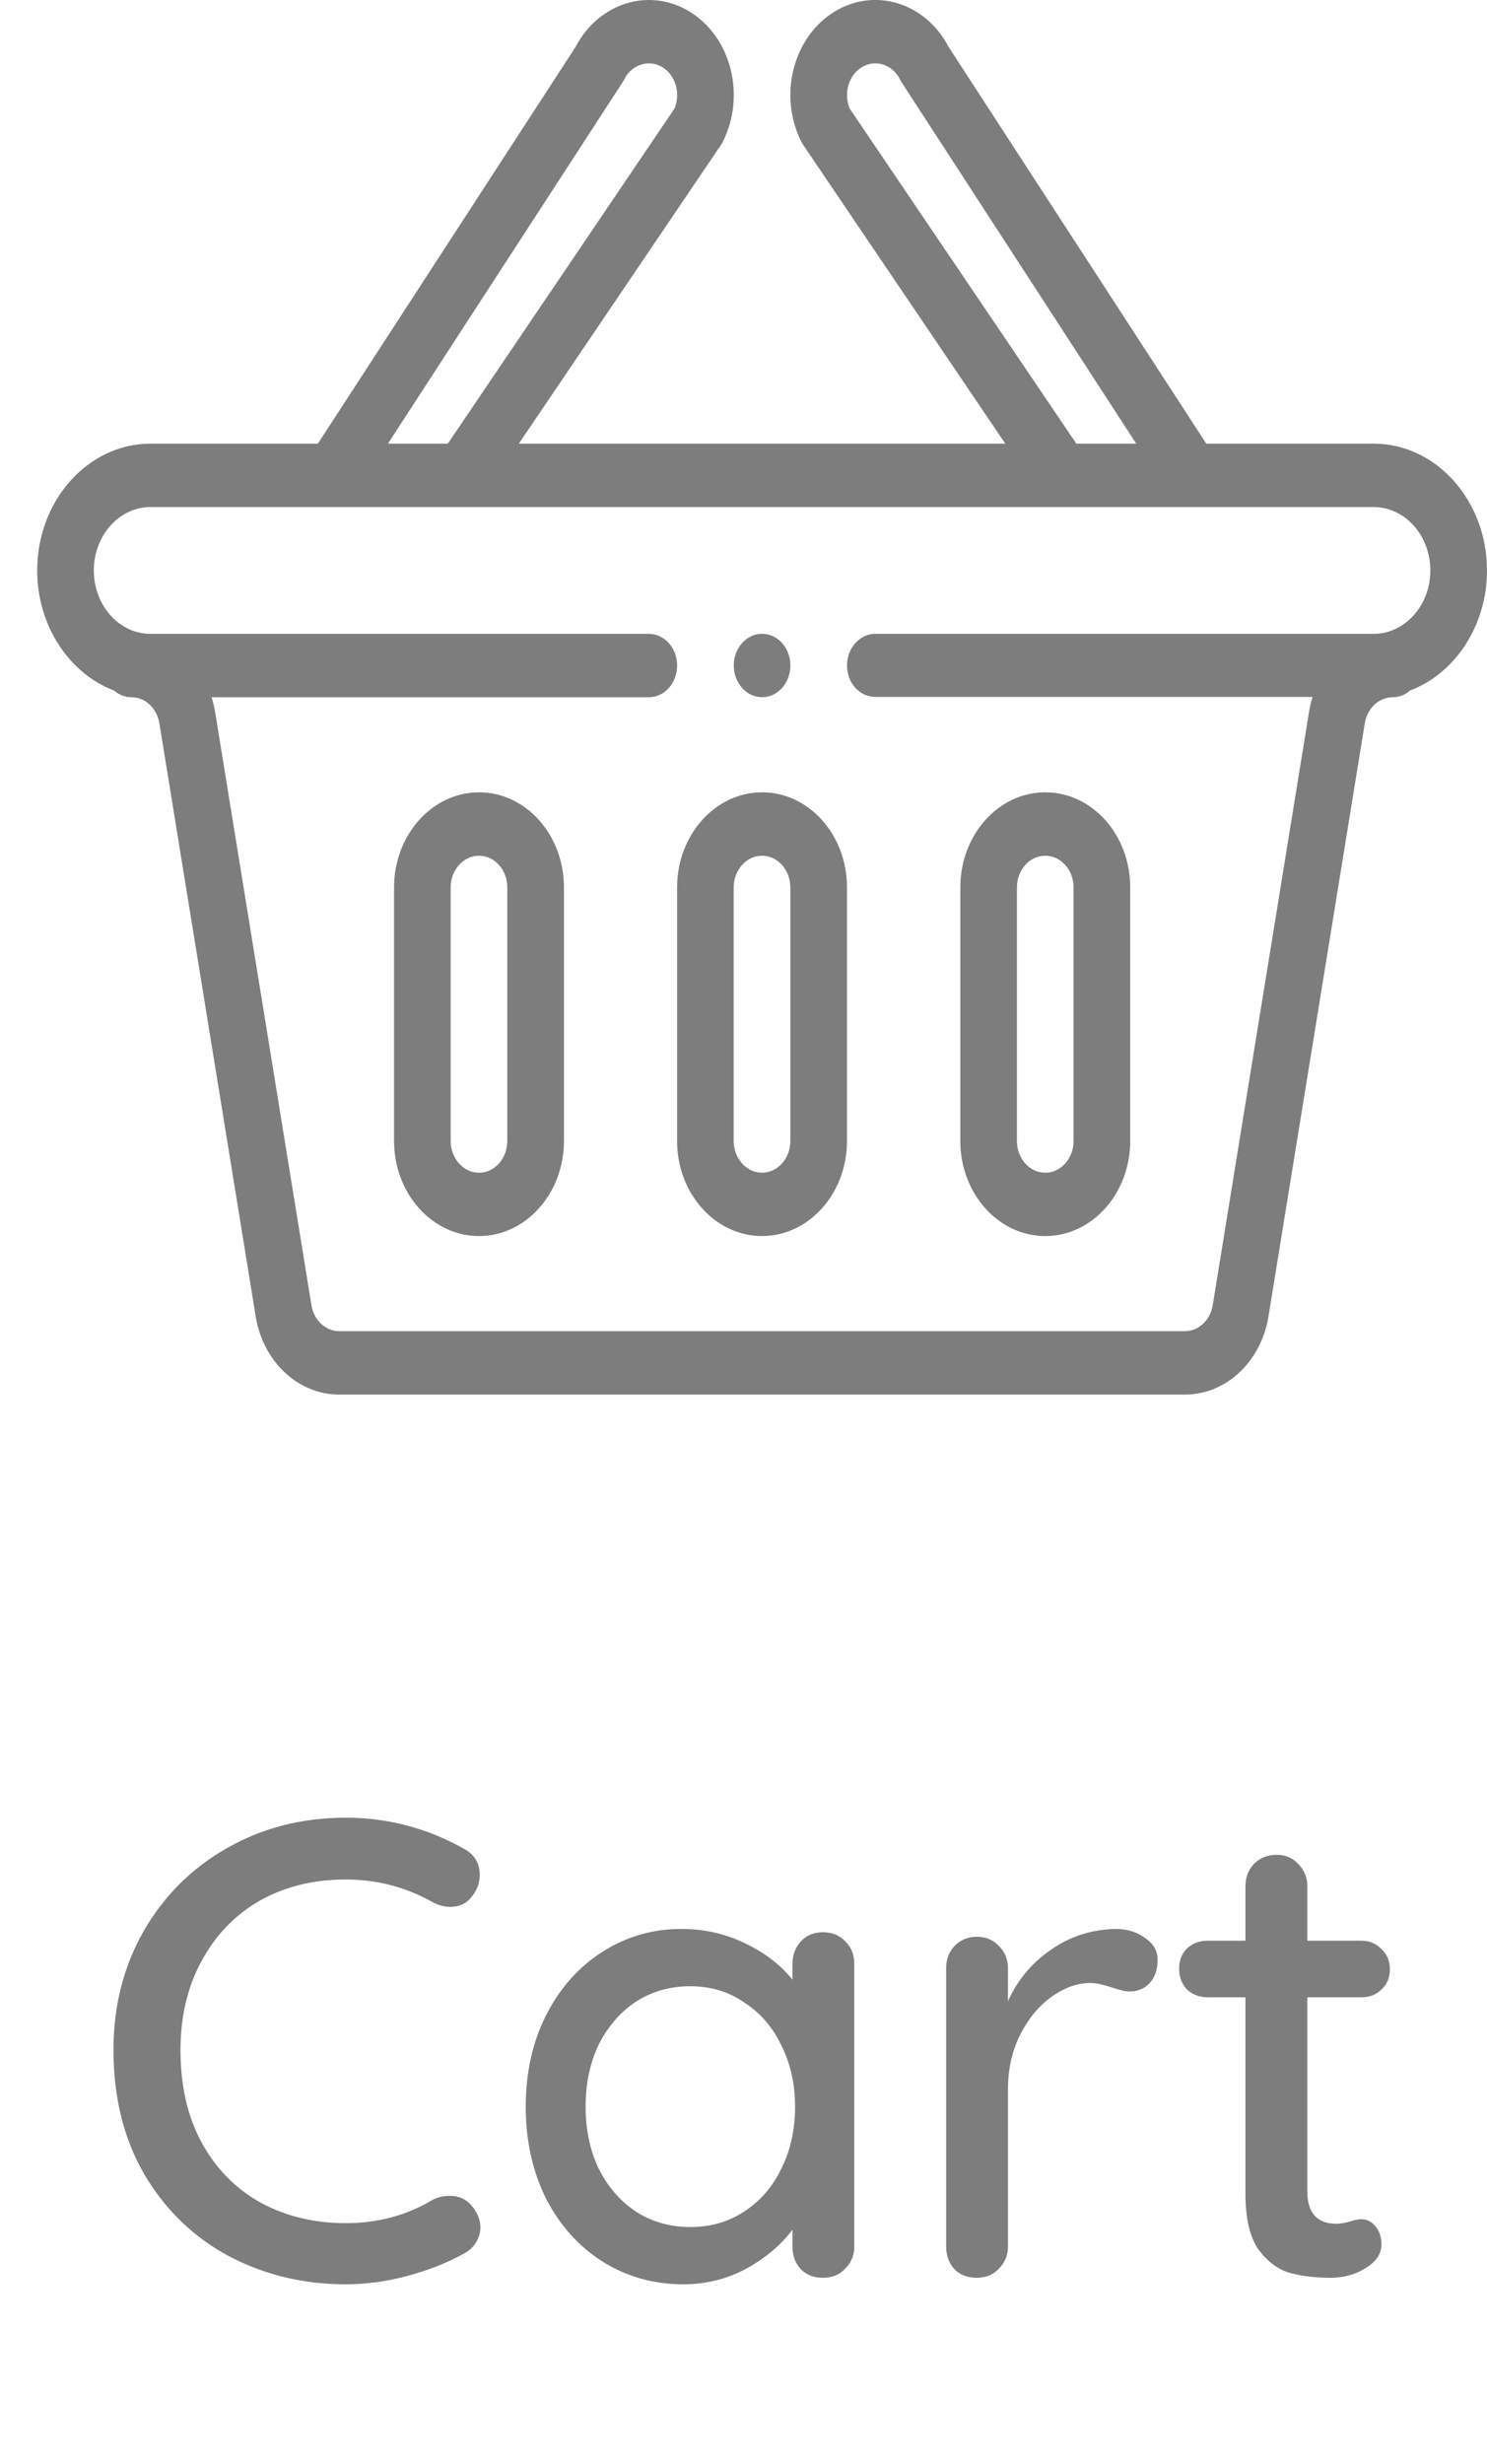 <svg width="32" height="53" viewBox="0 0 32 53" fill="none" xmlns="http://www.w3.org/2000/svg">
<path d="M9.988 39.773C10.212 39.895 10.324 40.081 10.324 40.334C10.324 40.502 10.268 40.656 10.156 40.795C10.044 40.945 9.89 41.02 9.694 41.02C9.563 41.02 9.437 40.987 9.316 40.922C8.737 40.595 8.112 40.431 7.44 40.431C6.74 40.431 6.119 40.586 5.578 40.894C5.046 41.202 4.631 41.636 4.332 42.196C4.033 42.746 3.884 43.381 3.884 44.099C3.884 44.874 4.038 45.541 4.346 46.102C4.654 46.661 5.079 47.091 5.62 47.389C6.161 47.679 6.768 47.824 7.44 47.824C8.131 47.824 8.756 47.656 9.316 47.319C9.428 47.264 9.549 47.236 9.68 47.236C9.885 47.236 10.049 47.315 10.17 47.474C10.282 47.614 10.338 47.763 10.338 47.922C10.338 48.033 10.305 48.141 10.24 48.243C10.184 48.337 10.105 48.411 10.002 48.468C9.638 48.673 9.227 48.836 8.77 48.958C8.322 49.079 7.879 49.139 7.44 49.139C6.535 49.139 5.699 48.939 4.934 48.538C4.178 48.136 3.571 47.553 3.114 46.788C2.666 46.022 2.442 45.126 2.442 44.099C2.442 43.157 2.657 42.307 3.086 41.551C3.525 40.786 4.122 40.189 4.878 39.76C5.643 39.321 6.497 39.102 7.44 39.102C8.345 39.102 9.195 39.325 9.988 39.773ZM17.712 41.566C17.908 41.566 18.066 41.631 18.188 41.761C18.318 41.883 18.384 42.046 18.384 42.252V48.328C18.384 48.514 18.318 48.673 18.188 48.803C18.066 48.934 17.908 48.999 17.712 48.999C17.516 48.999 17.357 48.939 17.236 48.818C17.114 48.687 17.054 48.523 17.054 48.328V47.964C16.811 48.29 16.48 48.57 16.06 48.803C15.64 49.028 15.187 49.139 14.702 49.139C14.067 49.139 13.488 48.976 12.966 48.65C12.452 48.323 12.046 47.87 11.748 47.291C11.458 46.703 11.314 46.045 11.314 45.318C11.314 44.59 11.458 43.936 11.748 43.358C12.046 42.77 12.452 42.312 12.966 41.986C13.479 41.659 14.044 41.495 14.66 41.495C15.154 41.495 15.612 41.598 16.032 41.803C16.461 42.009 16.802 42.27 17.054 42.587V42.252C17.054 42.056 17.114 41.892 17.236 41.761C17.357 41.631 17.516 41.566 17.712 41.566ZM14.856 47.907C15.294 47.907 15.682 47.795 16.018 47.572C16.363 47.347 16.629 47.039 16.816 46.648C17.012 46.255 17.11 45.812 17.11 45.318C17.11 44.832 17.012 44.394 16.816 44.002C16.629 43.609 16.363 43.301 16.018 43.078C15.682 42.844 15.294 42.727 14.856 42.727C14.417 42.727 14.025 42.84 13.68 43.063C13.344 43.288 13.078 43.596 12.882 43.987C12.695 44.38 12.602 44.823 12.602 45.318C12.602 45.812 12.695 46.255 12.882 46.648C13.078 47.039 13.344 47.347 13.68 47.572C14.025 47.795 14.417 47.907 14.856 47.907ZM24.015 41.495C24.258 41.495 24.468 41.561 24.645 41.691C24.823 41.813 24.911 41.967 24.911 42.154C24.911 42.377 24.851 42.55 24.729 42.672C24.617 42.783 24.477 42.84 24.309 42.84C24.225 42.84 24.099 42.812 23.931 42.755C23.735 42.69 23.581 42.657 23.469 42.657C23.18 42.657 22.895 42.76 22.615 42.965C22.345 43.161 22.121 43.437 21.943 43.791C21.775 44.137 21.691 44.524 21.691 44.953V48.328C21.691 48.514 21.626 48.673 21.495 48.803C21.374 48.934 21.215 48.999 21.019 48.999C20.823 48.999 20.665 48.939 20.543 48.818C20.422 48.687 20.361 48.523 20.361 48.328V42.336C20.361 42.149 20.422 41.99 20.543 41.859C20.674 41.729 20.833 41.663 21.019 41.663C21.215 41.663 21.374 41.729 21.495 41.859C21.626 41.99 21.691 42.149 21.691 42.336V43.05C21.897 42.592 22.205 42.224 22.615 41.944C23.026 41.654 23.493 41.505 24.015 41.495ZM28.133 42.965V47.138C28.133 47.604 28.343 47.837 28.762 47.837C28.828 47.837 28.916 47.824 29.029 47.795C29.14 47.758 29.229 47.739 29.294 47.739C29.416 47.739 29.518 47.791 29.602 47.894C29.686 47.996 29.729 48.127 29.729 48.285C29.729 48.481 29.616 48.65 29.392 48.789C29.169 48.929 28.916 48.999 28.637 48.999C28.328 48.999 28.044 48.967 27.782 48.901C27.53 48.836 27.302 48.673 27.096 48.411C26.901 48.141 26.802 47.735 26.802 47.194V42.965H25.991C25.813 42.965 25.664 42.91 25.543 42.797C25.43 42.676 25.375 42.527 25.375 42.349C25.375 42.172 25.43 42.028 25.543 41.916C25.664 41.803 25.813 41.748 25.991 41.748H26.802V40.572C26.802 40.385 26.863 40.226 26.985 40.096C27.115 39.965 27.279 39.9 27.474 39.9C27.661 39.9 27.815 39.965 27.936 40.096C28.067 40.226 28.133 40.385 28.133 40.572V41.748H29.294C29.472 41.748 29.616 41.808 29.729 41.929C29.85 42.041 29.91 42.186 29.91 42.364C29.91 42.541 29.85 42.685 29.729 42.797C29.616 42.91 29.472 42.965 29.294 42.965H28.133Z" fill="#7D7D7D"/>
<path d="M16.4 14.998C16.736 14.998 17.009 14.693 17.009 14.316C17.009 13.94 16.736 13.634 16.4 13.634C16.064 13.634 15.791 13.94 15.791 14.316C15.791 14.693 16.064 14.998 16.4 14.998Z" fill="#7D7D7D"/>
<path d="M29.562 9.544H25.959L20.415 1.011C19.917 0.056 18.821 -0.284 17.949 0.256C17.066 0.805 16.749 2.05 17.239 3.038C17.254 3.066 17.269 3.093 17.286 3.119L21.634 9.544H11.165L15.514 3.119C15.531 3.093 15.546 3.066 15.56 3.038C16.05 2.052 15.736 0.806 14.85 0.256C13.981 -0.283 12.884 0.056 12.385 1.011L6.841 9.544H3.237C1.894 9.544 0.8 10.768 0.8 12.272C0.8 13.458 1.488 14.49 2.457 14.856C2.56 14.945 2.689 14.999 2.83 14.999C2.858 14.999 2.884 15.001 2.912 15.005C3.174 15.045 3.382 15.267 3.43 15.559L5.503 28.32C5.661 29.293 6.417 30 7.301 30H25.498C26.383 30 27.139 29.293 27.297 28.32L29.37 15.559C29.418 15.267 29.626 15.045 29.889 15.005C29.916 15.001 29.942 14.999 29.97 14.999C30.112 14.999 30.242 14.945 30.345 14.854C31.315 14.486 32 13.456 32 12.272C32 10.768 30.906 9.544 29.562 9.544V9.544ZM18.288 2.34C18.149 2.018 18.257 1.625 18.54 1.449C18.835 1.266 19.207 1.384 19.37 1.712C19.382 1.736 19.395 1.76 19.41 1.782L24.452 9.544H23.163L18.288 2.34ZM13.39 1.782C13.405 1.76 13.418 1.737 13.43 1.713C13.593 1.385 13.965 1.266 14.259 1.448C14.543 1.625 14.651 2.017 14.512 2.34L9.637 9.544H8.348L13.39 1.782ZM29.562 13.635H18.837C18.501 13.635 18.228 13.941 18.228 14.317C18.228 14.694 18.501 14.992 18.837 14.992H28.246C28.214 15.094 28.189 15.199 28.171 15.308L26.098 28.076C26.046 28.4 25.793 28.636 25.498 28.636H7.301C7.007 28.636 6.754 28.4 6.702 28.076L4.629 15.315C4.611 15.206 4.586 15.101 4.554 14.999H13.963C14.299 14.999 14.572 14.694 14.572 14.317C14.572 13.941 14.299 13.635 13.963 13.635H3.237C2.56 13.635 2.019 13.018 2.019 12.272C2.019 11.52 2.565 10.908 3.237 10.908H29.562C30.235 10.908 30.781 11.52 30.781 12.272C30.781 13.029 30.227 13.635 29.562 13.635Z" fill="#7D7D7D"/>
<path d="M16.399 17.044C15.391 17.044 14.571 17.962 14.571 19.09V24.545C14.571 25.673 15.391 26.59 16.399 26.59C17.407 26.59 18.227 25.673 18.227 24.545V19.09C18.227 17.96 17.409 17.044 16.399 17.044V17.044ZM17.008 24.545C17.008 24.921 16.735 25.227 16.399 25.227C16.063 25.227 15.789 24.921 15.789 24.545V19.09C15.789 18.714 16.063 18.408 16.399 18.408C16.735 18.408 17.008 18.714 17.008 19.09V24.545Z" fill="#7D7D7D"/>
<path d="M22.494 26.59C23.502 26.59 24.322 25.673 24.322 24.545V19.09C24.322 17.96 23.504 17.044 22.494 17.044C21.485 17.044 20.666 17.962 20.666 19.09V24.545C20.666 25.673 21.485 26.59 22.494 26.59ZM21.884 19.09C21.884 18.714 22.157 18.408 22.494 18.408C22.83 18.408 23.103 18.714 23.103 19.09V24.545C23.103 24.921 22.83 25.227 22.494 25.227C22.157 25.227 21.884 24.921 21.884 24.545V19.09Z" fill="#7D7D7D"/>
<path d="M10.308 17.044C9.3 17.044 8.48 17.962 8.48 19.09V24.545C8.48 25.673 9.3 26.59 10.308 26.59C11.316 26.59 12.136 25.673 12.136 24.545V19.09C12.136 17.96 11.318 17.044 10.308 17.044V17.044ZM10.917 24.545C10.917 24.921 10.644 25.227 10.308 25.227C9.972 25.227 9.698 24.921 9.698 24.545V19.09C9.698 18.714 9.972 18.408 10.308 18.408C10.644 18.408 10.917 18.713 10.917 19.09V24.545Z" fill="#7D7D7D"/>
</svg>

